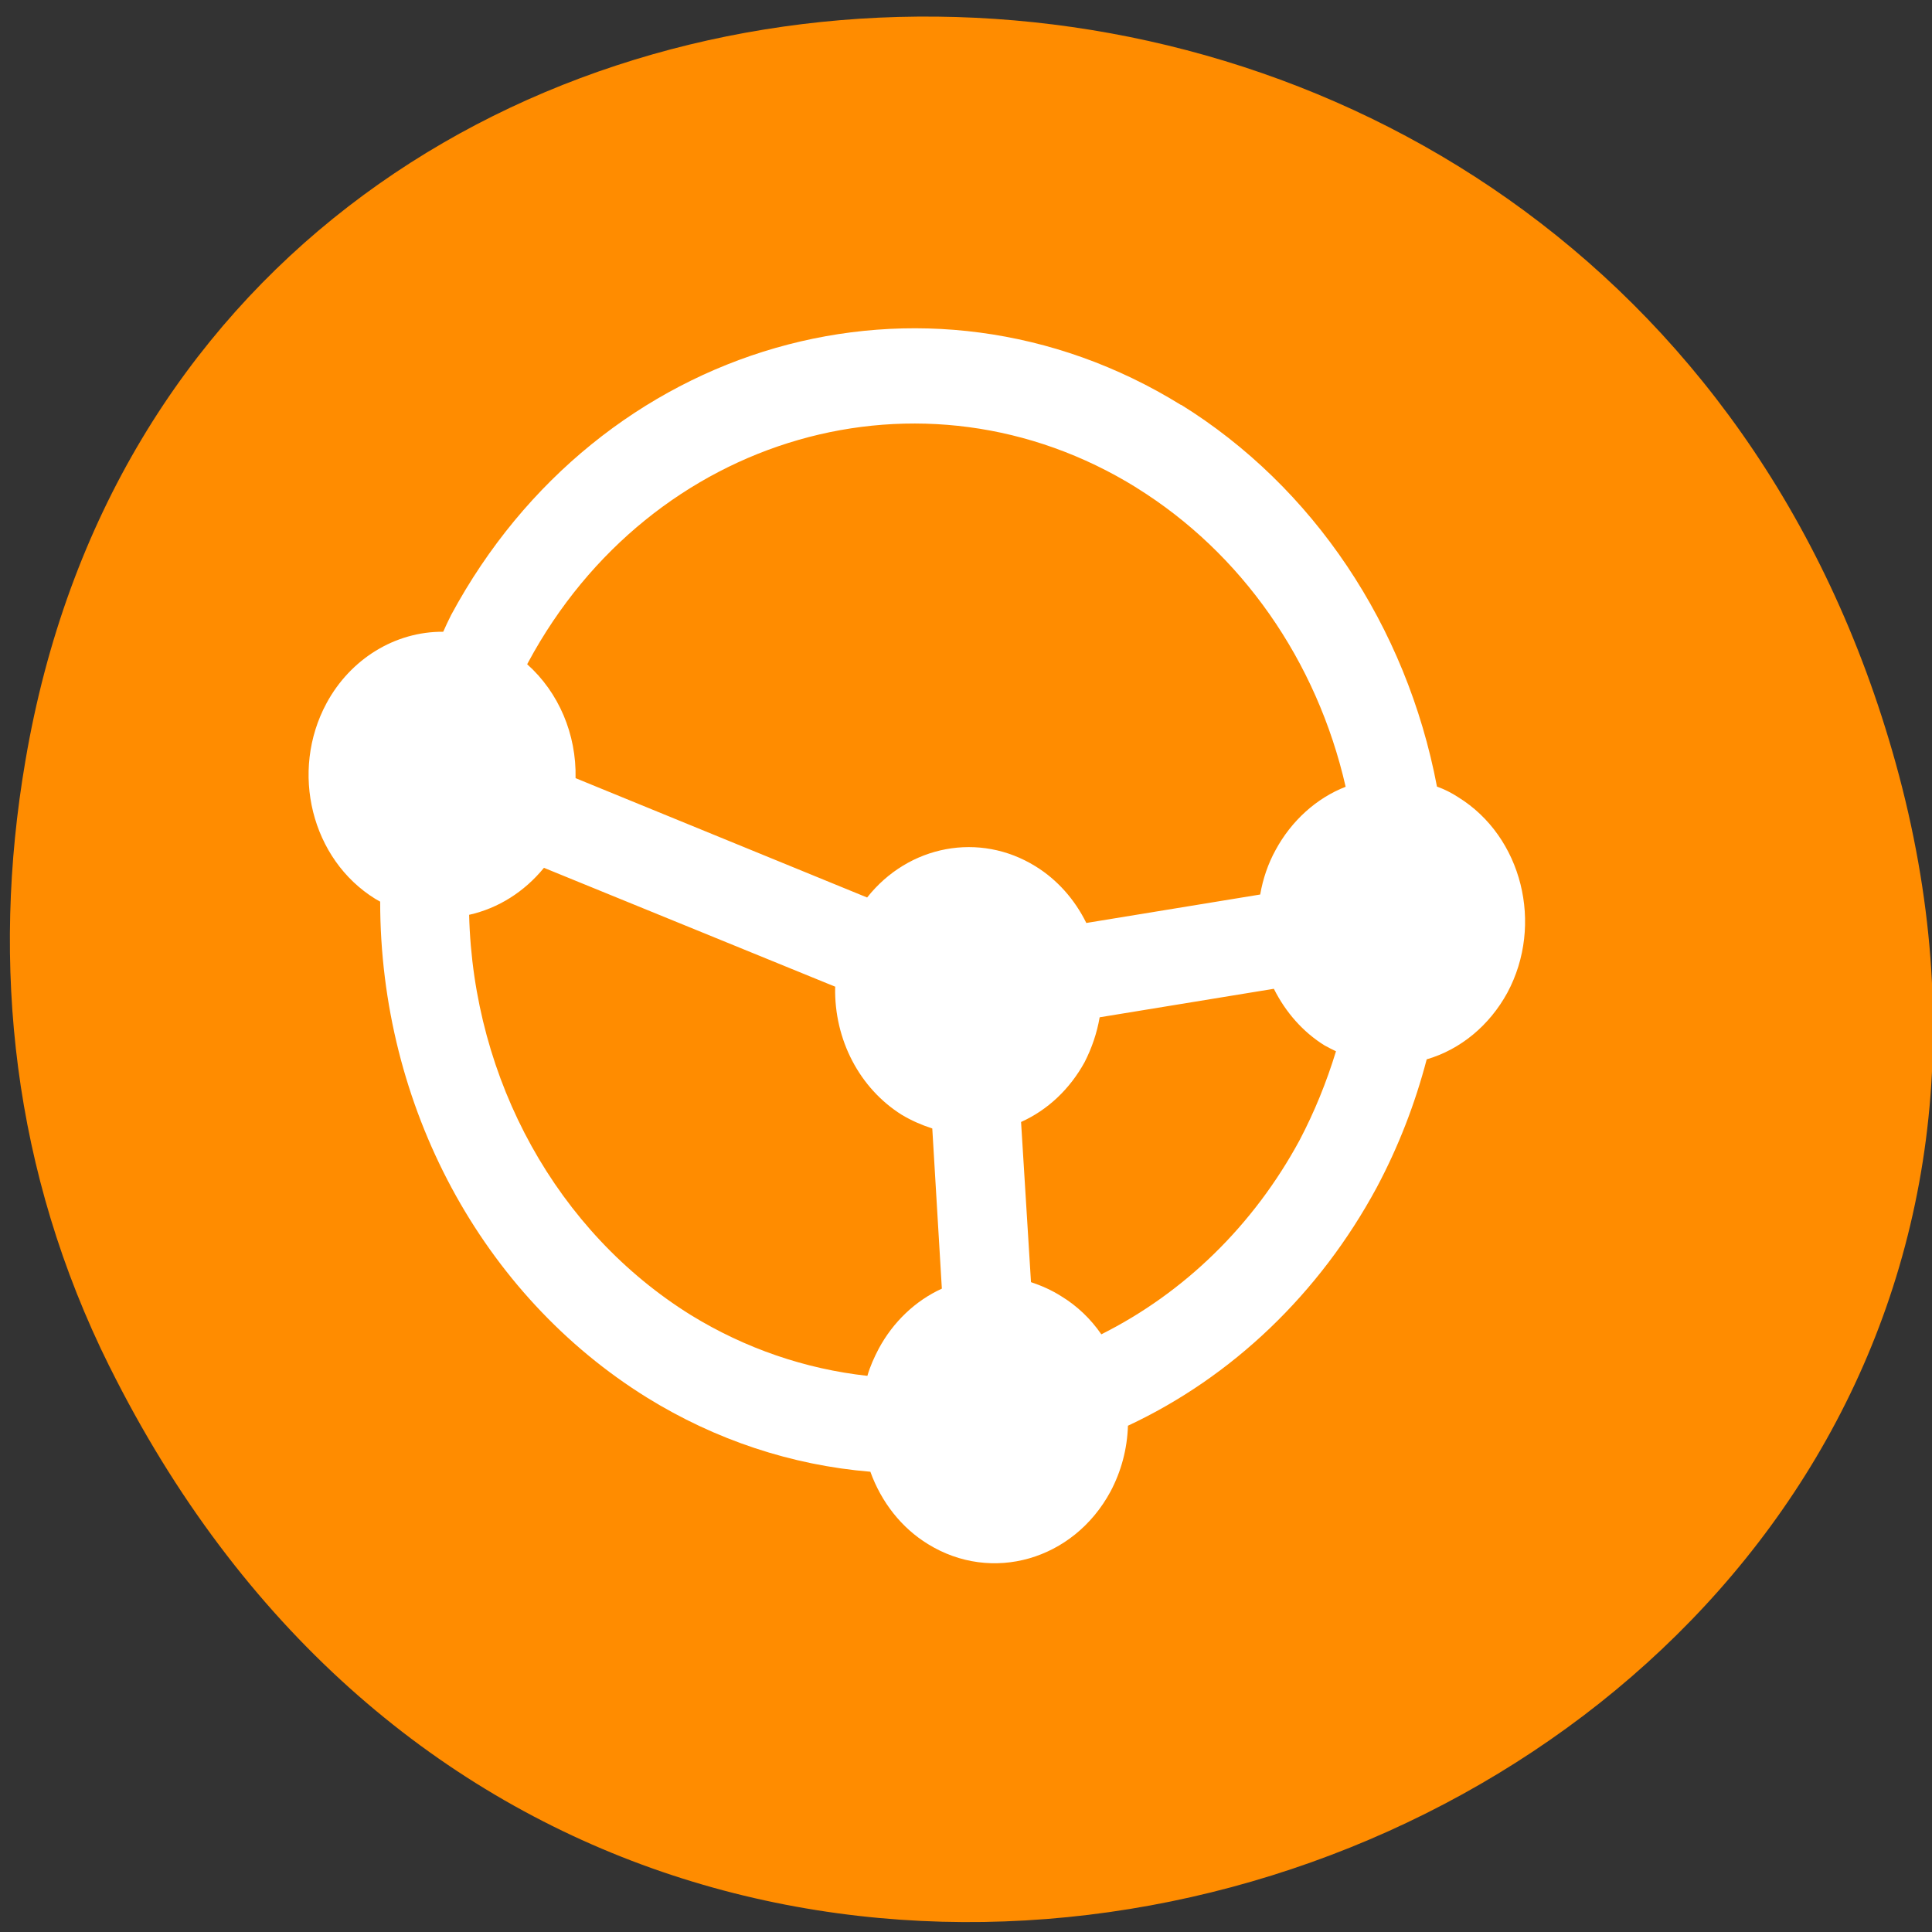 <svg xmlns="http://www.w3.org/2000/svg" viewBox="0 0 22 22"><rect x="0" y="0" width="22" height="22" fill="#333333" stroke="none"/><path d="m 1.246 15.559 c 5.98 12.027 23.73 5.324 20.34 -6.871 c -3.195 -11.492 -19.406 -11.164 -21.297 -0.023 c -0.398 2.324 -0.141 4.688 0.957 6.895" style="fill:#ff8c00"/><path d="m 13.449 4.609 c 1.504 0.934 2.566 2.516 2.914 4.348 c 0.086 0.031 0.164 0.07 0.242 0.121 c 0.727 0.449 0.977 1.449 0.559 2.227 c -0.203 0.371 -0.531 0.645 -0.918 0.758 c -0.133 0.508 -0.324 1 -0.57 1.461 c -0.652 1.207 -1.645 2.156 -2.832 2.711 c -0.008 0.266 -0.078 0.523 -0.199 0.75 c -0.422 0.781 -1.352 1.047 -2.078 0.598 c -0.301 -0.184 -0.531 -0.477 -0.656 -0.824 c -0.898 -0.074 -1.766 -0.363 -2.543 -0.844 c -1.883 -1.168 -3.039 -3.32 -3.039 -5.648 c -0.02 -0.012 -0.035 -0.02 -0.055 -0.031 c -0.727 -0.449 -0.977 -1.449 -0.555 -2.23 c 0.273 -0.504 0.781 -0.816 1.328 -0.812 c 0.027 -0.062 0.059 -0.129 0.09 -0.191 c 1.68 -3.121 5.402 -4.191 8.312 -2.391 m -0.508 0.941 c -2.426 -1.504 -5.527 -0.609 -6.926 1.988 l -0.012 0.023 c 0.359 0.32 0.562 0.797 0.551 1.297 l 3.32 1.359 c 0.473 -0.598 1.281 -0.75 1.918 -0.355 c 0.246 0.152 0.445 0.375 0.578 0.645 l 1.98 -0.324 c 0.031 -0.18 0.09 -0.352 0.176 -0.508 c 0.18 -0.332 0.465 -0.59 0.797 -0.719 c -0.328 -1.438 -1.188 -2.664 -2.383 -3.406 m 1.562 5.707 l -1.98 0.324 c -0.031 0.18 -0.09 0.352 -0.172 0.512 c -0.168 0.305 -0.418 0.543 -0.723 0.68 l 0.113 1.824 c 0.117 0.039 0.234 0.09 0.344 0.16 c 0.18 0.109 0.336 0.258 0.457 0.434 c 0.945 -0.473 1.734 -1.242 2.258 -2.211 c 0.168 -0.32 0.305 -0.656 0.414 -1.012 c -0.043 -0.02 -0.086 -0.043 -0.129 -0.066 c -0.246 -0.152 -0.445 -0.379 -0.578 -0.645 m -4.992 -0.023 l -3.32 -1.355 c -0.223 0.273 -0.52 0.461 -0.852 0.535 c 0.047 1.887 1.004 3.613 2.527 4.559 c 0.617 0.379 1.301 0.613 2.008 0.691 c 0.031 -0.109 0.078 -0.211 0.129 -0.309 c 0.164 -0.305 0.418 -0.547 0.719 -0.684 l -0.109 -1.824 c -0.121 -0.039 -0.238 -0.09 -0.348 -0.156 c -0.48 -0.301 -0.77 -0.855 -0.758 -1.453" style="fill:#fff"/></svg>